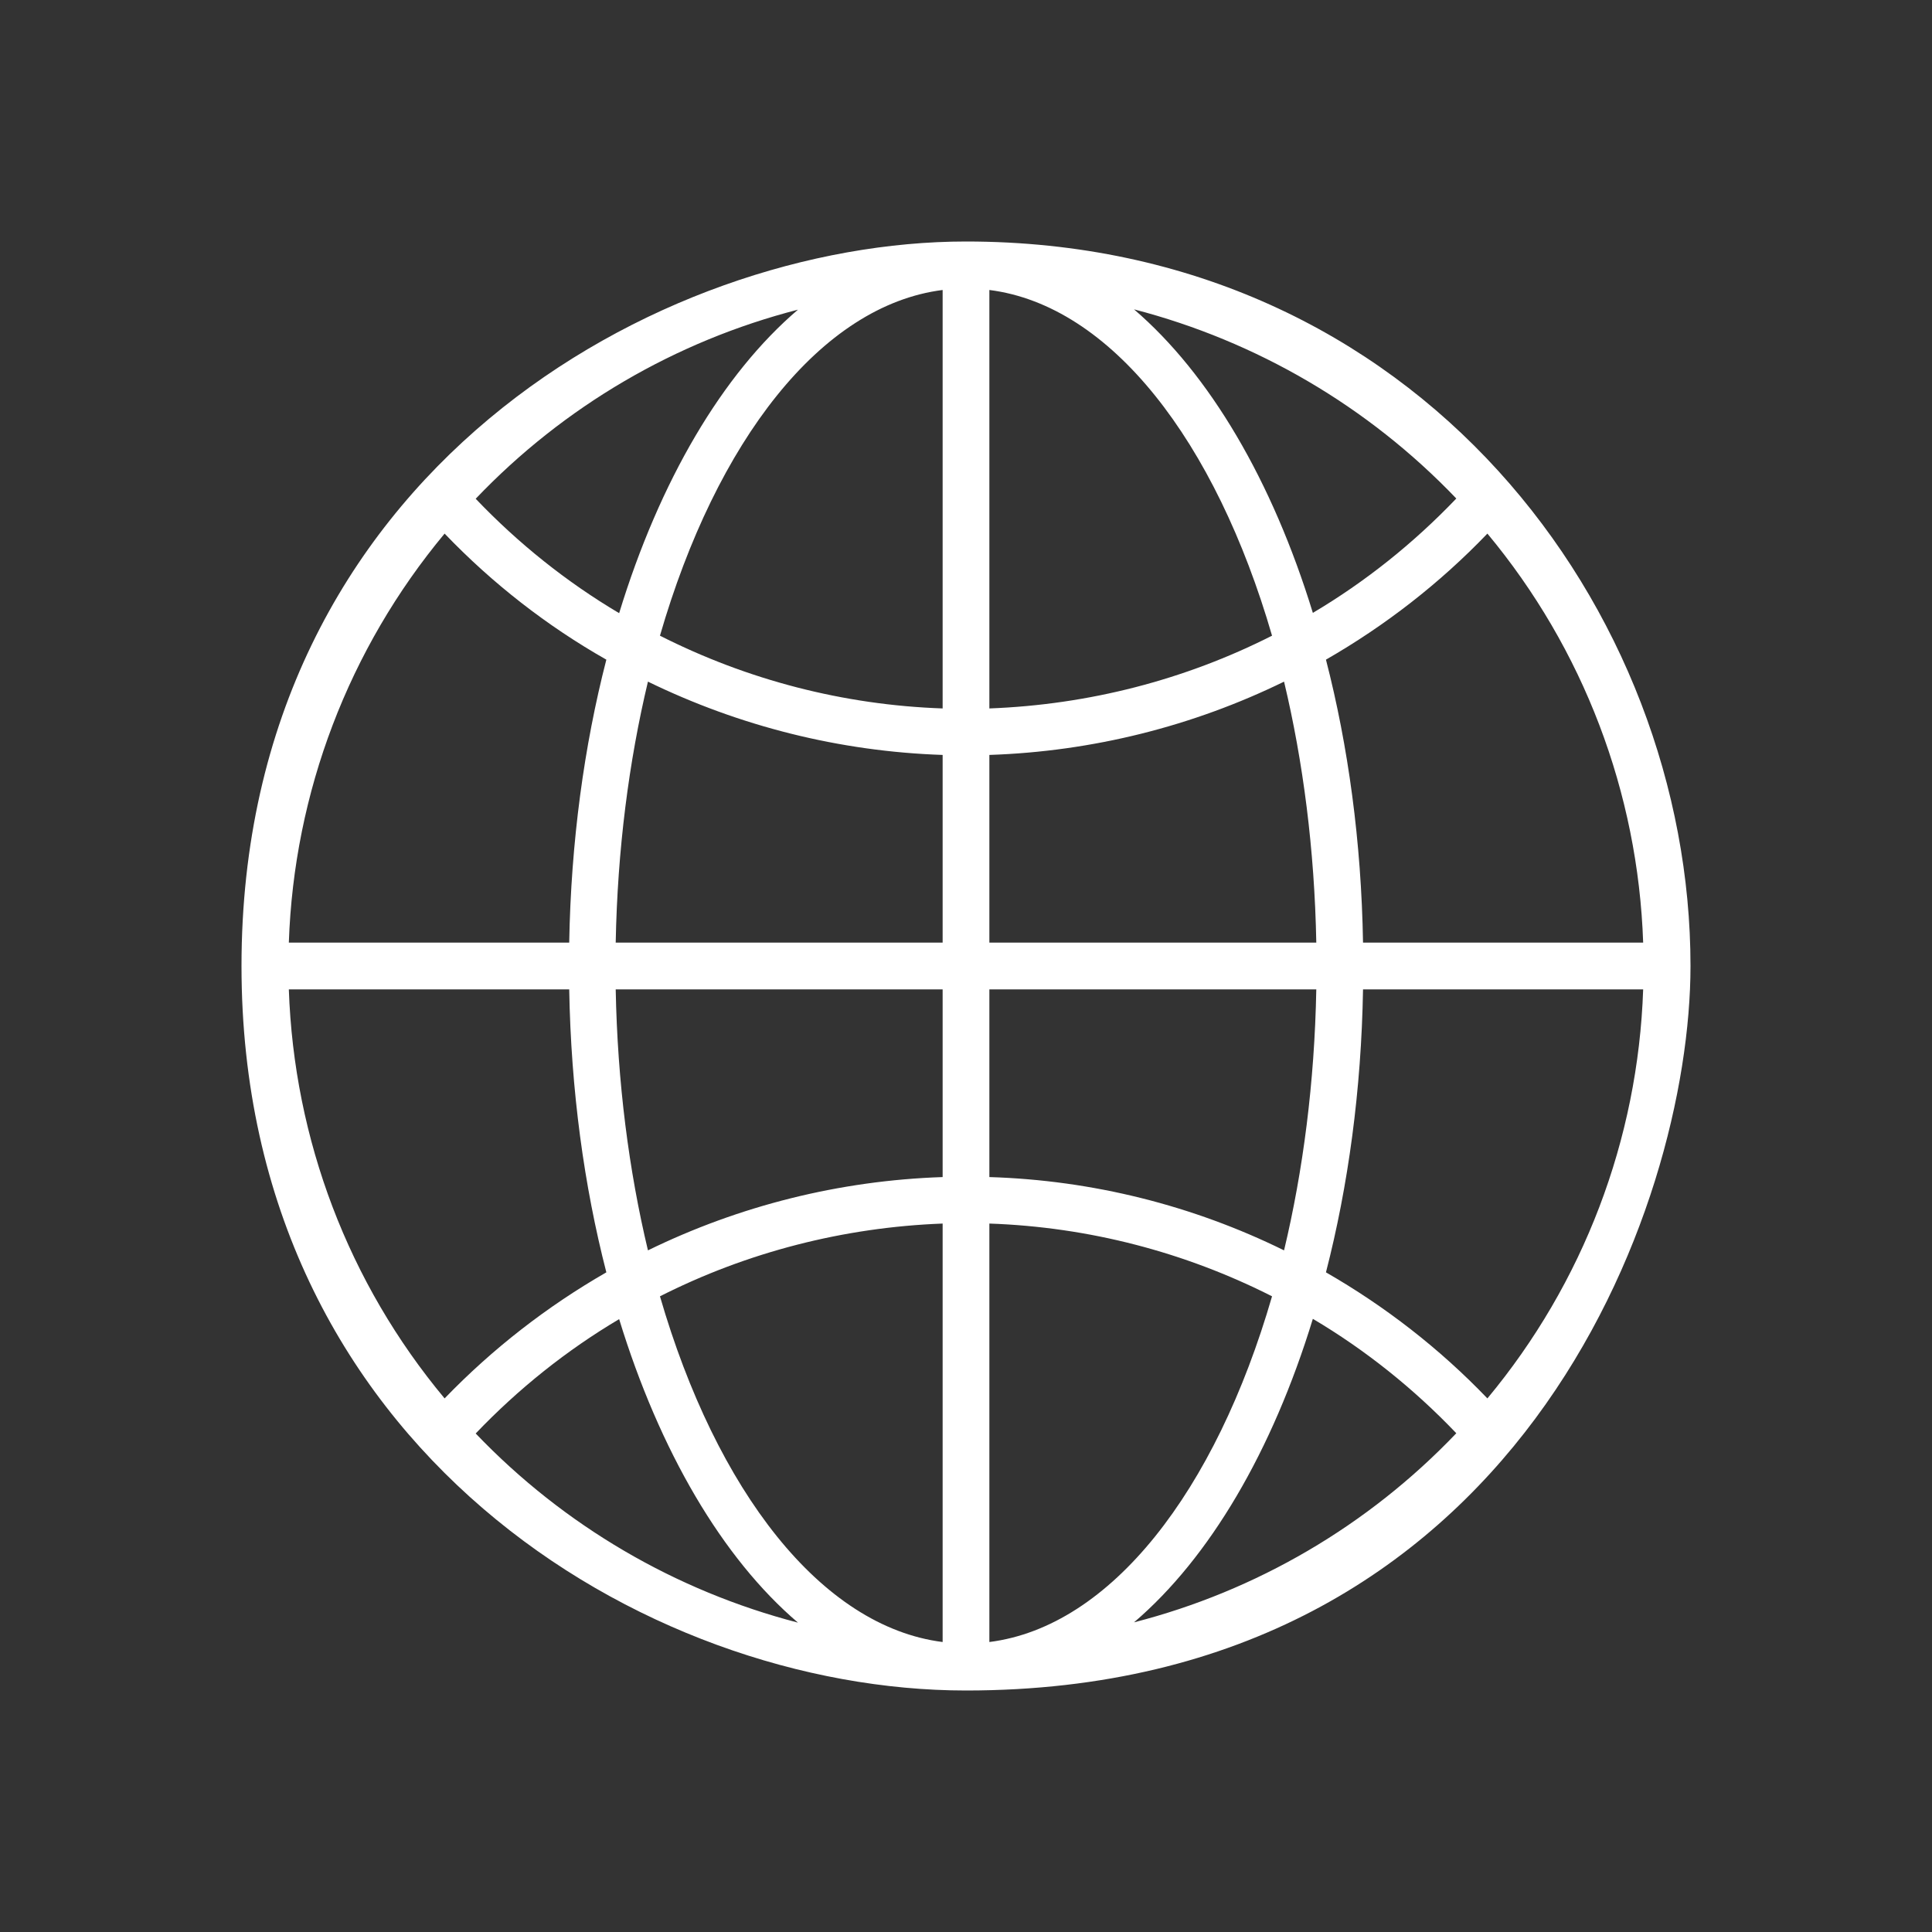<svg width="32" height="32" viewBox="0 0 32 32" fill="none" xmlns="http://www.w3.org/2000/svg">
<rect x="0" y="0" width="32" height="32" fill="#333333" stroke="none"/>
<path d="M16 4C10.931 4 4 7.832 4 16C4 23.961 10.666 28 16 28C25.151 28 28 19.983 28 16C28 10.123 23.502 4 16 4ZM13.217 5.129C11.965 6.197 10.926 7.964 10.255 10.156C9.386 9.641 8.587 9.003 7.879 8.261C9.343 6.726 11.195 5.649 13.217 5.129ZM7.364 8.838C8.157 9.665 9.06 10.368 10.043 10.926C9.674 12.357 9.457 13.945 9.428 15.613H4.784C4.869 13.123 5.776 10.746 7.364 8.838ZM7.364 23.162C5.772 21.253 4.869 18.877 4.784 16.387H9.428C9.457 18.06 9.674 19.642 10.043 21.074C9.065 21.636 8.162 22.335 7.364 23.162ZM7.879 23.743C8.587 23.002 9.386 22.364 10.255 21.849C10.926 24.036 11.965 25.808 13.217 26.876C11.195 26.351 9.343 25.274 7.879 23.743ZM15.613 27.197C13.6 26.942 11.866 24.693 10.931 21.471C12.376 20.739 13.973 20.328 15.613 20.266V27.197ZM15.613 19.496C13.902 19.553 12.239 19.973 10.732 20.71C10.416 19.387 10.227 17.928 10.198 16.387H15.613V19.496ZM15.613 15.613H10.198C10.227 14.072 10.416 12.613 10.732 11.29C12.244 12.027 13.907 12.447 15.613 12.504V15.613ZM15.613 11.734C13.969 11.677 12.376 11.261 10.931 10.529C11.866 7.302 13.6 5.058 15.613 4.803V11.734ZM24.636 8.838C26.224 10.746 27.131 13.123 27.216 15.613H22.576C22.548 13.94 22.331 12.357 21.962 10.926C22.94 10.364 23.843 9.665 24.636 8.838ZM24.121 8.257C23.413 8.998 22.614 9.636 21.745 10.151C21.074 7.964 20.035 6.197 18.783 5.124C20.805 5.649 22.657 6.726 24.121 8.257ZM16.387 4.803C18.4 5.058 20.134 7.307 21.069 10.529C19.624 11.261 18.032 11.672 16.387 11.734V4.803ZM16.387 12.504C18.098 12.447 19.761 12.027 21.268 11.29C21.584 12.613 21.773 14.072 21.802 15.613H16.387V12.504ZM16.387 16.387H21.802C21.773 17.928 21.584 19.387 21.268 20.71C19.761 19.968 18.098 19.548 16.387 19.496V16.387ZM16.387 27.197V20.266C18.032 20.323 19.624 20.739 21.069 21.471C20.134 24.698 18.4 26.942 16.387 27.197ZM18.783 26.871C20.035 25.803 21.074 24.036 21.745 21.844C22.614 22.359 23.413 22.997 24.121 23.739C22.657 25.274 20.805 26.351 18.783 26.871ZM24.636 23.162C23.843 22.335 22.94 21.636 21.962 21.074C22.331 19.642 22.548 18.055 22.576 16.387H27.216C27.131 18.877 26.224 21.253 24.636 23.162Z" fill="white"/>
</svg>
